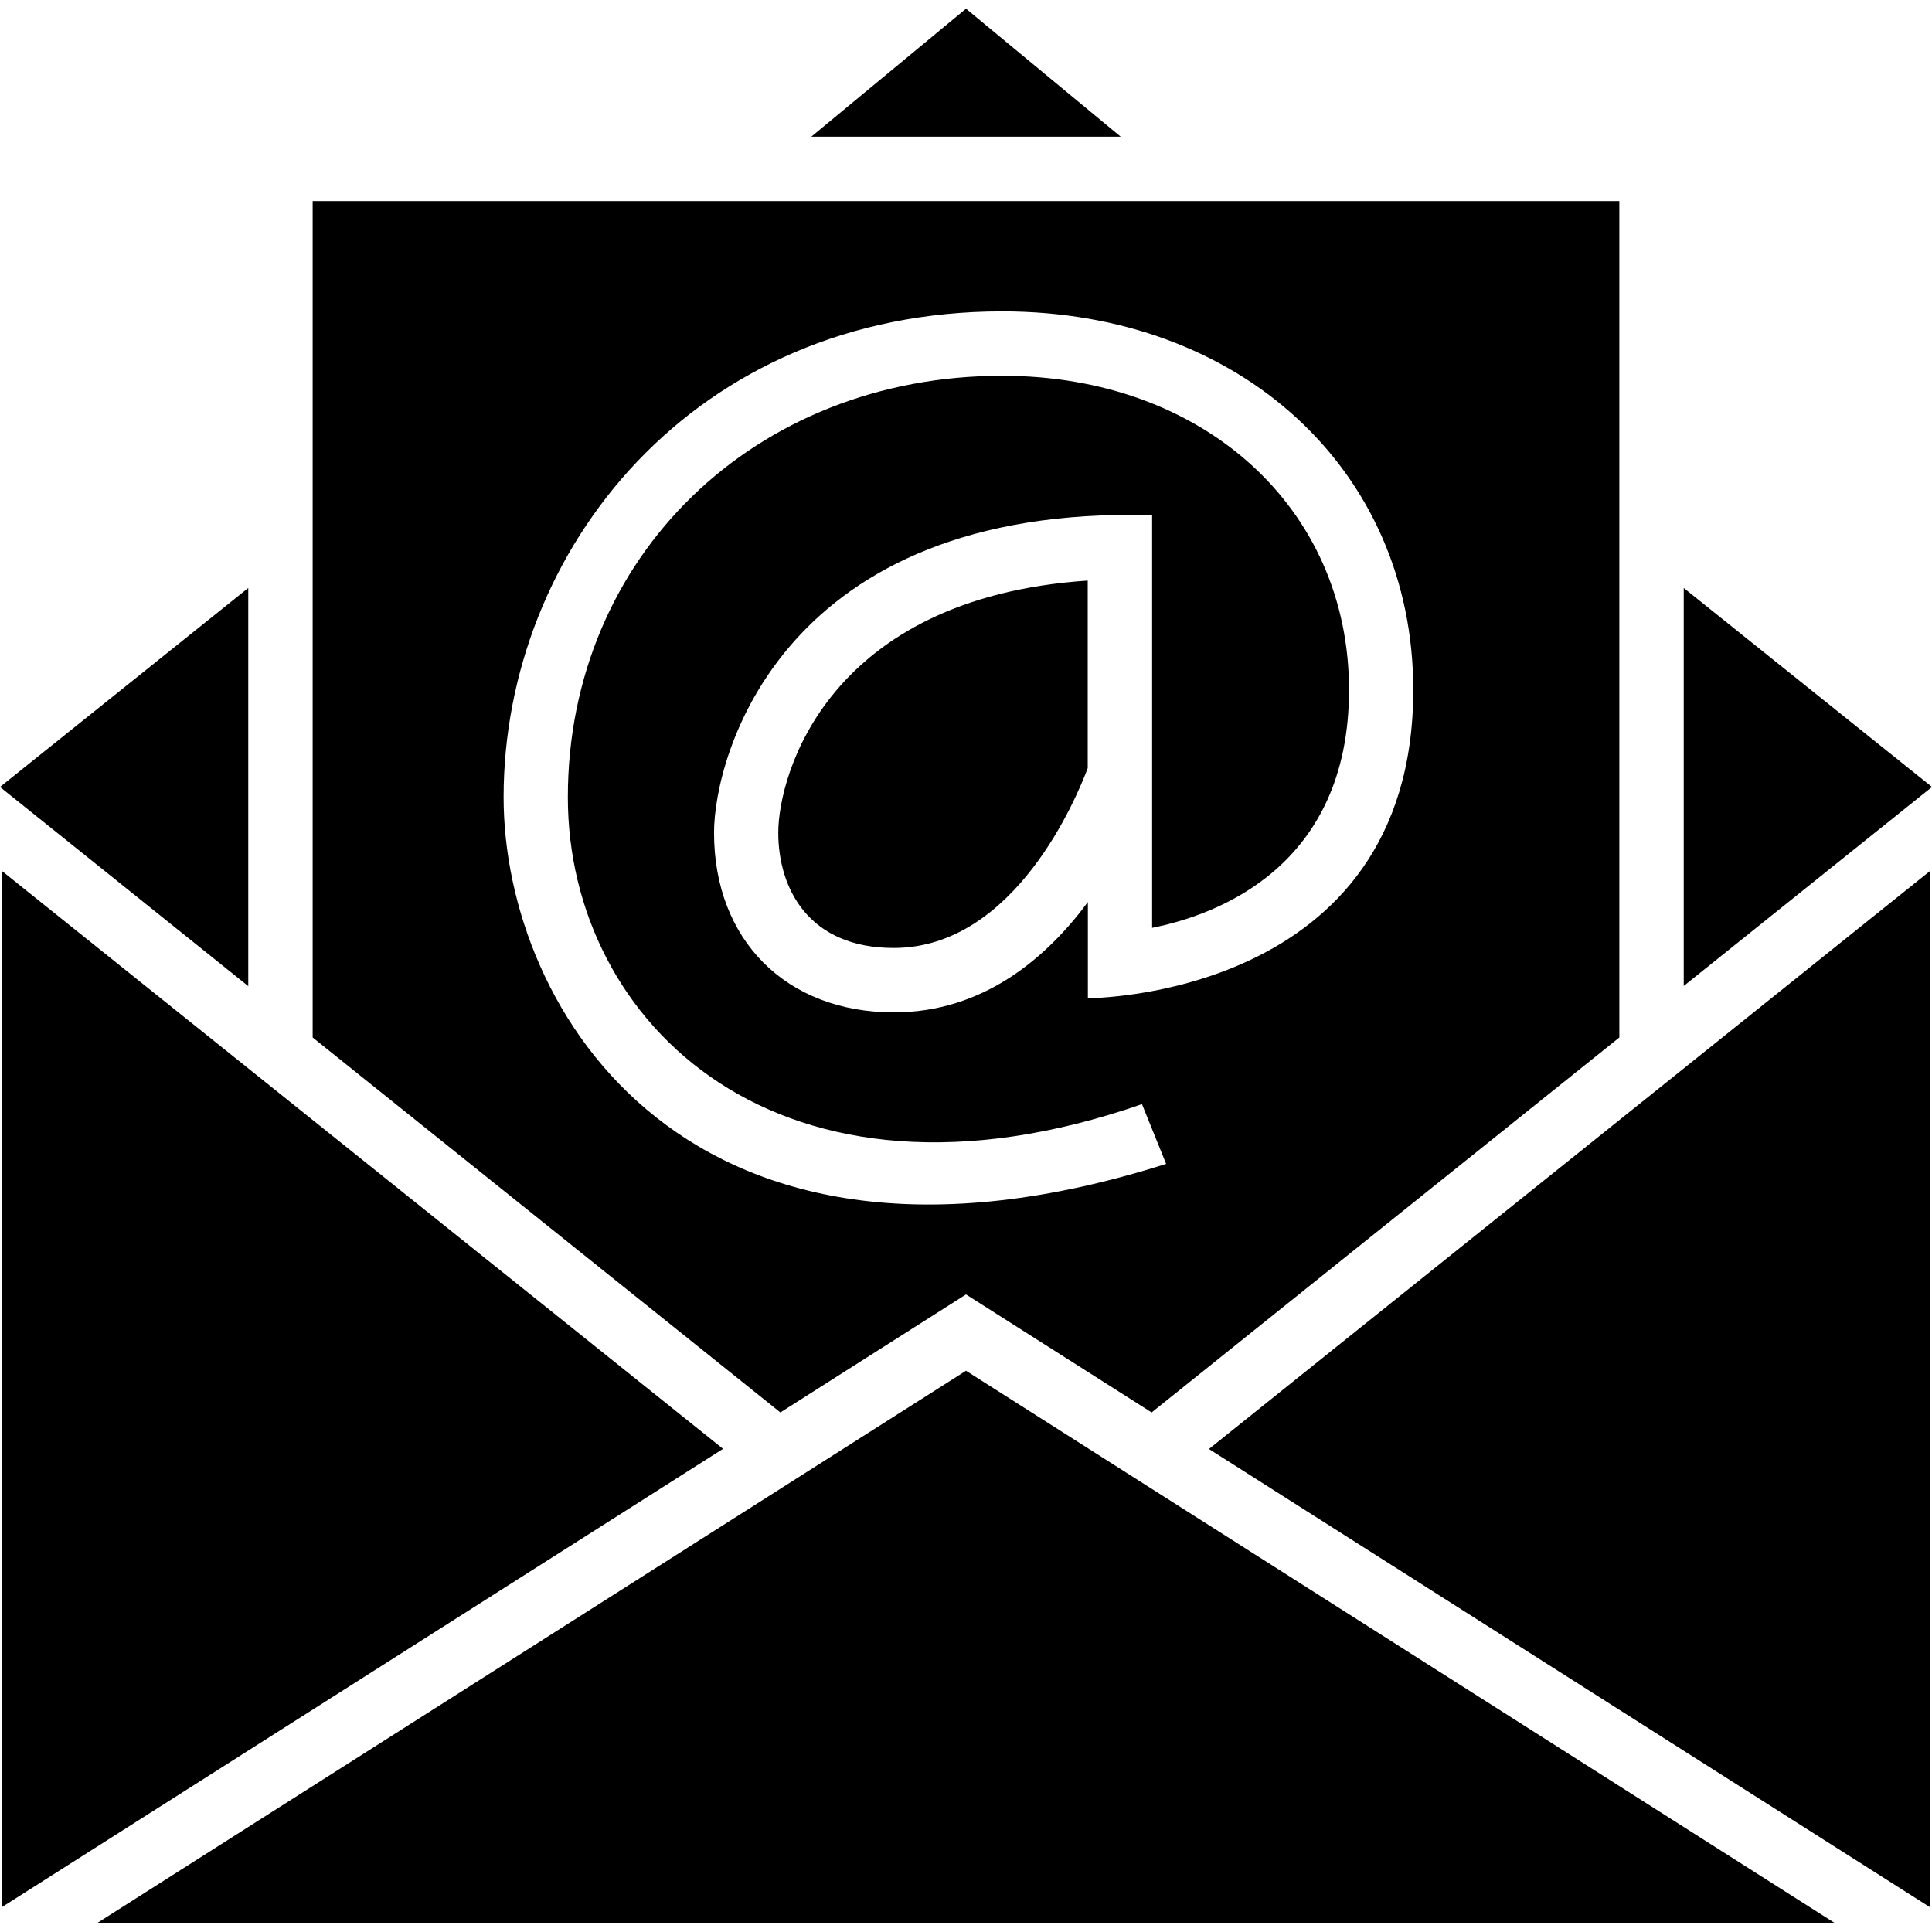 
<svg xmlns="http://www.w3.org/2000/svg" xmlns:xlink="http://www.w3.org/1999/xlink" viewBox="0 0 120 120" xml:space="preserve">

<g>
	<path  d="M60,85.14l53.99,34.32H6.01L60,85.14L60,85.14z M119.89,54.09v64.38L75.09,90L119.89,54.09L119.89,54.09z
		 M0.11,54.09l44.8,35.9l-44.8,28.47V54.09L0.11,54.09z M104.58,36.52L120,48.88l-15.42,12.36V36.52L104.58,36.52z M15.42,36.52
		v24.73L0,48.88L15.42,36.52L15.42,36.52z M67.56,36.06v11.65c-0.66,1.76-4.51,11.17-12.05,11.17c-5.29,0-7.17-3.7-7.17-7.16
		C48.34,48.12,51.41,37.14,67.56,36.06L67.56,36.06z M62.25,19.34c-19.13,0-30.97,14.78-30.97,30.18
		c0,13.29,11.58,32.16,41.15,22.77l0,0l-1.5-3.71c-22.46,7.81-35.66-4.99-35.66-19.06c0-14.93,11.6-26.18,26.98-26.18
		c12.48,0,21.54,8.2,21.54,19.51c0,11.02-8.25,13.99-12.23,14.78l0-25.63c-22.98-0.65-27.21,14.93-27.21,19.72
		c0,6.68,4.49,11.16,11.17,11.16c5.55,0,9.48-3.38,12.05-6.85V62c0,0,20.21,0.03,20.21-19.15C87.78,29.22,77.04,19.34,62.25,19.34
		L62.25,19.34z M19.42,12.49h81.16v51.95L71.53,87.73L60,80.4l-11.53,7.33L19.42,64.44V12.49L19.42,12.49z M60,0.54l9.61,7.95H50.39
		L60,0.54L60,0.54z" fill-rule="evenodd" clip-rule="evenodd"/>
</g>
</svg>
